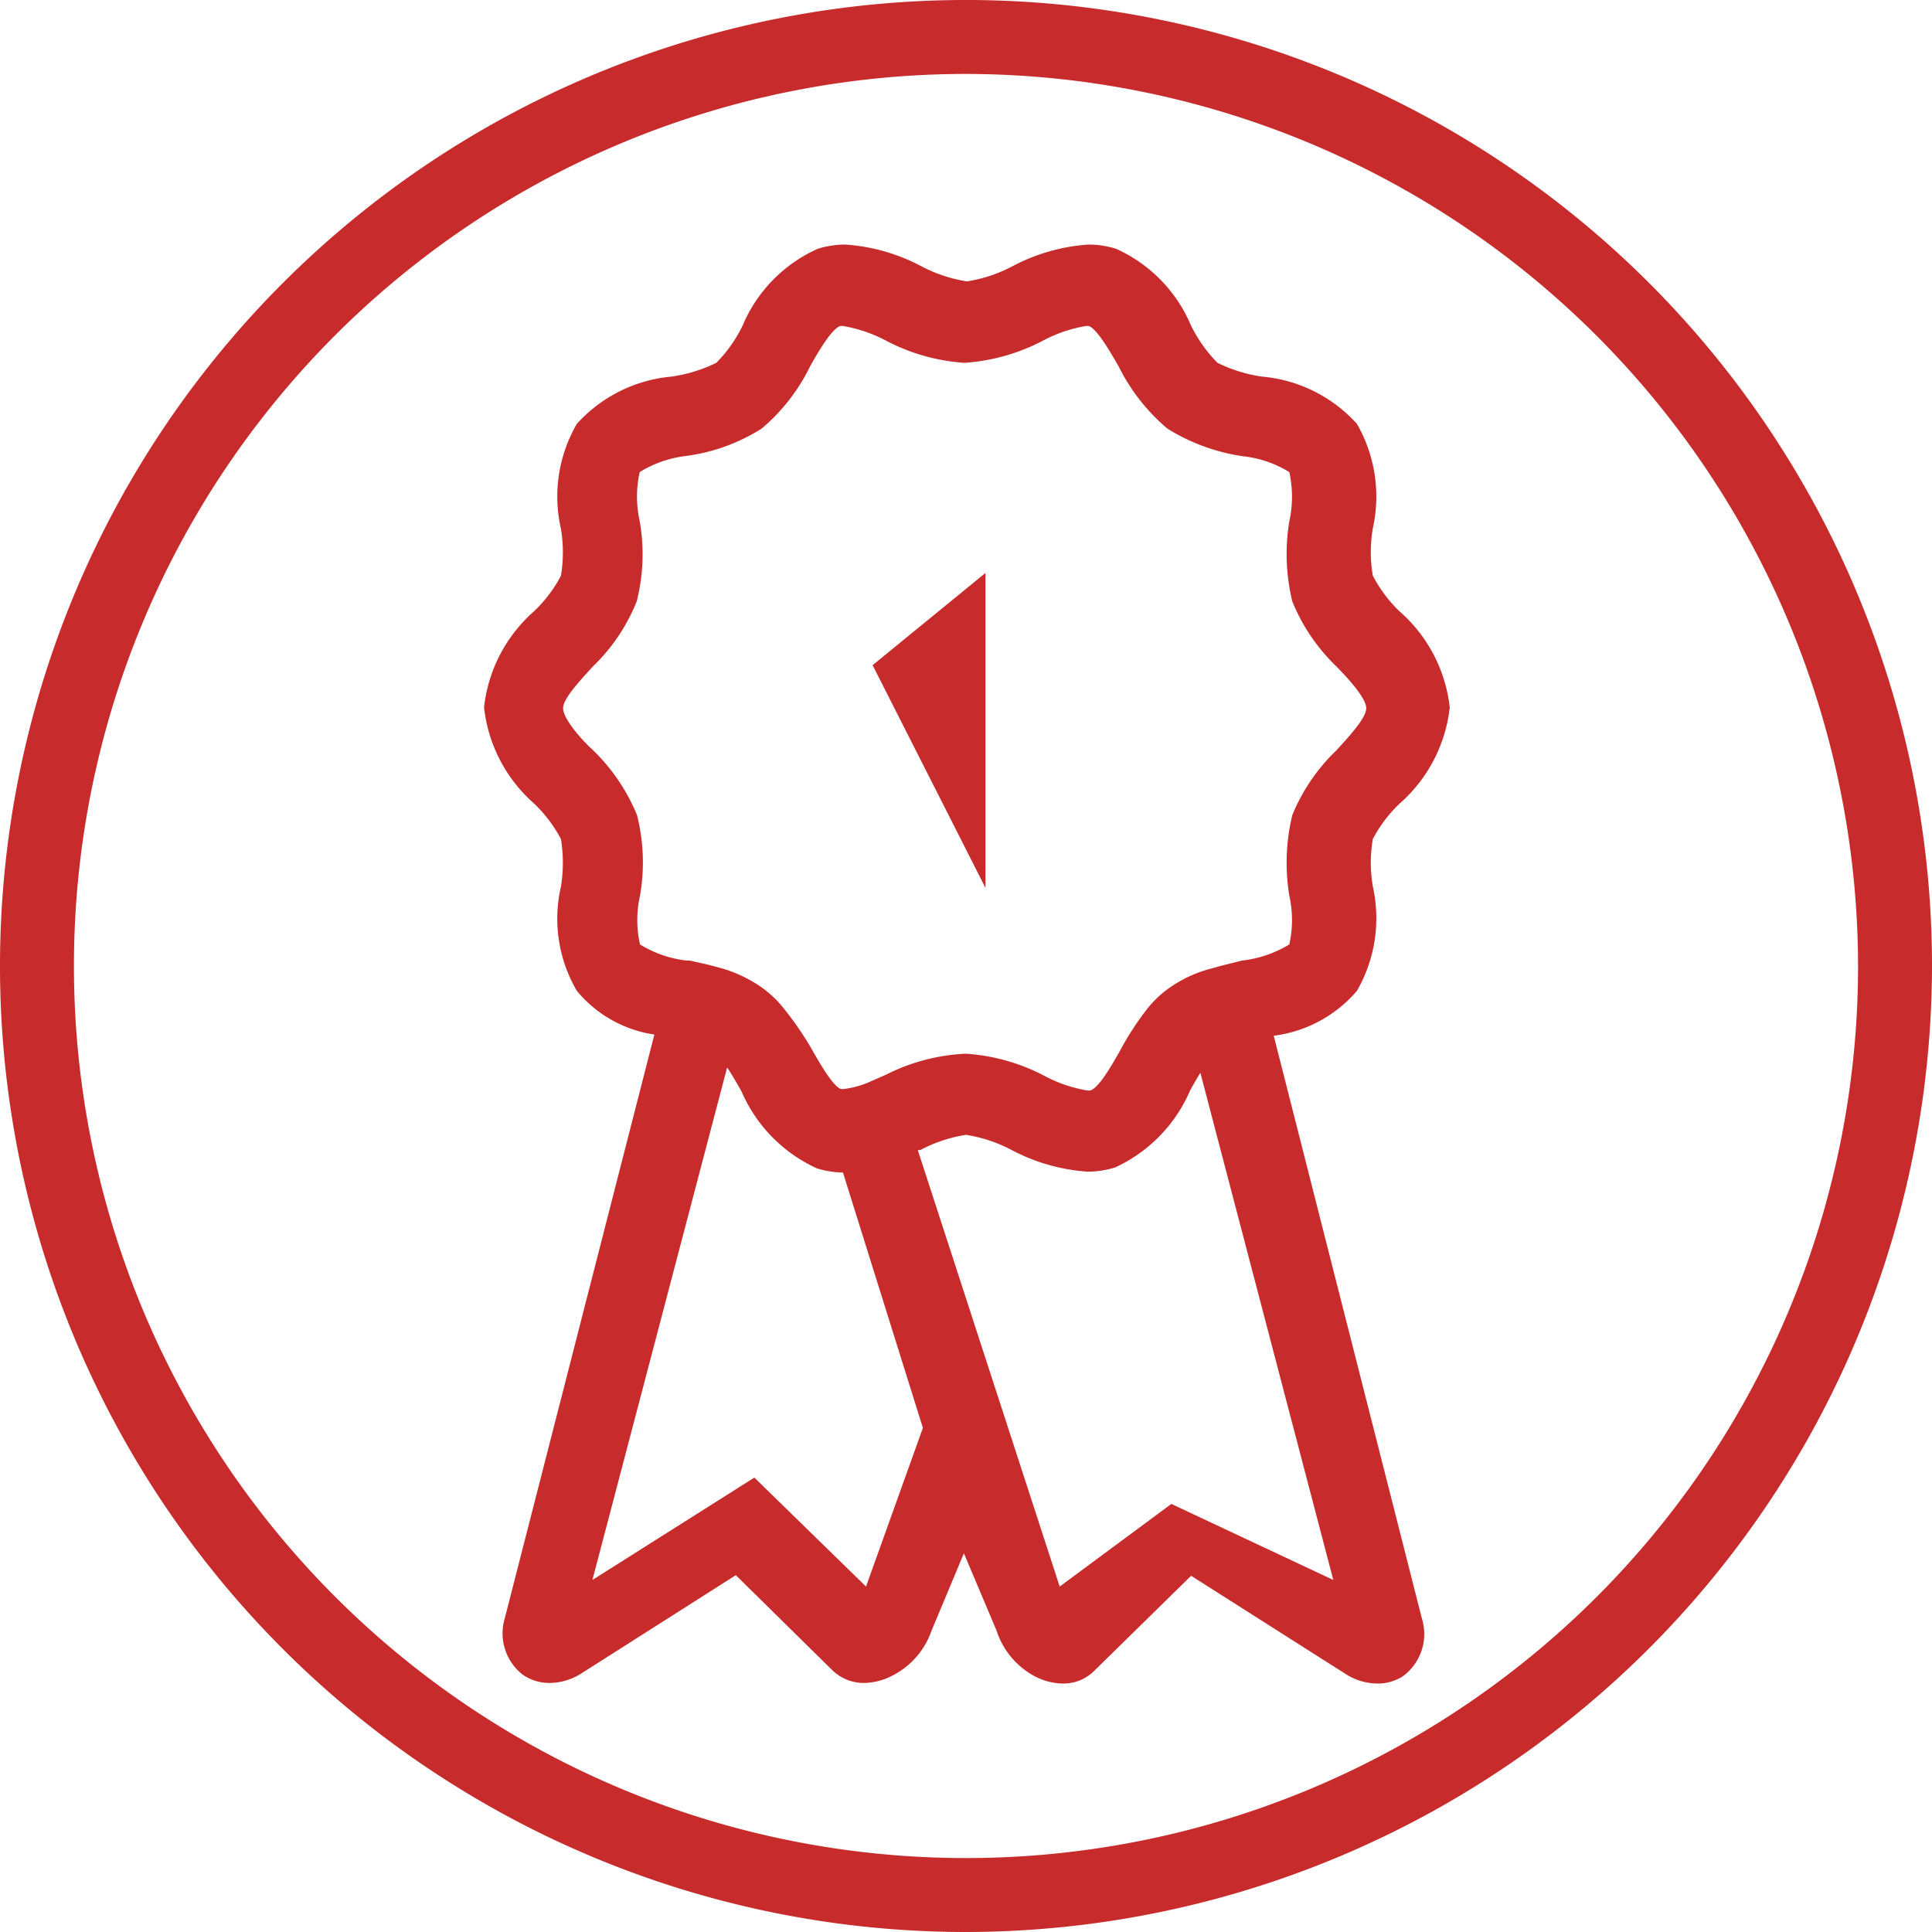 <svg xmlns="http://www.w3.org/2000/svg" viewBox="0 0 64.54 64.54"><defs><style>.cls-1{fill:#c72b2b}</style></defs><g id="Слой_2" data-name="Слой 2"><g id="Layer_1" data-name="Layer 1"><path class="cls-1" d="M46 56.24a2 2 0 01-1.08-.34l-5.13-3.26-3.23 3.17a1.46 1.46 0 01-1.06.43 2.09 2.09 0 01-.89-.22 2.66 2.66 0 01-1.32-1.55l-1.09-2.58-1.08 2.58A2.66 2.66 0 0129.76 56a2.09 2.09 0 01-.89.22 1.5 1.5 0 01-1.07-.43l-3.22-3.17-5.14 3.27a2 2 0 01-1.07.33 1.56 1.56 0 01-.9-.27 1.75 1.75 0 01-.61-1.88l5-19.51a4.14 4.14 0 01-2.59-1.46 4.77 4.77 0 01-.53-3.49 5 5 0 000-1.58 4.69 4.69 0 00-.89-1.18 5 5 0 01-1.68-3.22 5 5 0 011.67-3.21 4.55 4.55 0 00.9-1.19 4.83 4.83 0 000-1.56 4.83 4.83 0 01.53-3.51 4.84 4.84 0 013.17-1.58 5 5 0 001.49-.46 4.64 4.64 0 00.88-1.25 4.89 4.89 0 012.51-2.56 3.1 3.1 0 01.92-.14 6.33 6.33 0 012.53.72 4.87 4.87 0 001.53.51 4.87 4.87 0 001.53-.51 6.33 6.33 0 012.53-.72 3.1 3.1 0 01.92.14 4.89 4.89 0 012.5 2.55 4.77 4.77 0 00.89 1.26 5 5 0 001.48.46 4.84 4.84 0 013.18 1.58 4.88 4.88 0 01.53 3.49 4.68 4.68 0 000 1.58 4.54 4.54 0 00.89 1.19 5 5 0 011.68 3.21 5 5 0 01-1.67 3.21 4.55 4.55 0 00-.9 1.19 4.68 4.68 0 000 1.58 4.87 4.87 0 01-.53 3.49 4.38 4.38 0 01-2.78 1.5l4.95 19.47a1.75 1.75 0 01-.64 1.93 1.56 1.56 0 01-.86.24zM35.4 53l3.73-2.76 5.41 2.54-4.44-16.94c-.12.18-.23.39-.34.58A5 5 0 0137.25 39a3.16 3.16 0 01-.92.14 6.33 6.33 0 01-2.53-.72 4.87 4.87 0 00-1.53-.51 4.87 4.87 0 00-1.53.51h-.08zm-6.47 0l1.9-5.3-2.67-8.53a3.17 3.17 0 01-.87-.14 5 5 0 01-2.51-2.55c-.15-.27-.32-.57-.49-.82l-4.5 17.12 5.41-3.42zm3.34-17.8a6.57 6.57 0 012.62.74 4.69 4.69 0 001.44.49h.09c.29-.09.72-.84 1-1.34a9.91 9.91 0 01.88-1.36 3.6 3.6 0 01.75-.72 4.31 4.31 0 011.43-.66c.34-.1.7-.18 1-.26a3.89 3.89 0 001.59-.54 3.72 3.72 0 000-1.63 6.81 6.81 0 01.1-2.69 6.28 6.28 0 011.47-2.16c.41-.45 1-1.08 1-1.41s-.56-.95-1-1.4a6.32 6.32 0 01-1.47-2.17 6.71 6.71 0 01-.1-2.67 3.82 3.82 0 000-1.65 3.71 3.71 0 00-1.56-.53 6.58 6.58 0 01-2.51-.92 6.48 6.48 0 01-1.63-2.08c-.29-.5-.72-1.25-1-1.35h-.09a4.69 4.69 0 00-1.44.49 6.57 6.57 0 01-2.62.74 6.52 6.52 0 01-2.62-.74 4.78 4.78 0 00-1.44-.49h-.09c-.29.1-.72.84-1 1.33a6.34 6.34 0 01-1.63 2.1 6.25 6.25 0 01-2.51.91 3.79 3.79 0 00-1.56.54 3.75 3.75 0 000 1.64 6.41 6.41 0 01-.1 2.68 6.24 6.24 0 01-1.46 2.17c-.41.45-1 1.07-1 1.4s.56 1 1 1.4a6.41 6.41 0 011.47 2.17 6.46 6.46 0 01.1 2.69 3.69 3.69 0 000 1.63 3.79 3.79 0 001.57.54h.09c.28.06.57.12.85.2a4.52 4.52 0 011.56.7 3.6 3.6 0 01.75.72 11 11 0 01.89 1.29c.31.55.74 1.29 1 1.38h.09a3.07 3.07 0 00.94-.27l.5-.22a6.52 6.52 0 012.65-.69z"/><path class="cls-1" d="M32.27 64.54a32.27 32.27 0 1132.27-32.27 32.31 32.31 0 01-32.27 32.27zm0-62.07a29.8 29.8 0 1029.8 29.8 29.84 29.84 0 00-29.8-29.8z"/><path class="cls-1" d="M32.92 29.66V19.14l-3.77 3.08"/></g></g></svg>